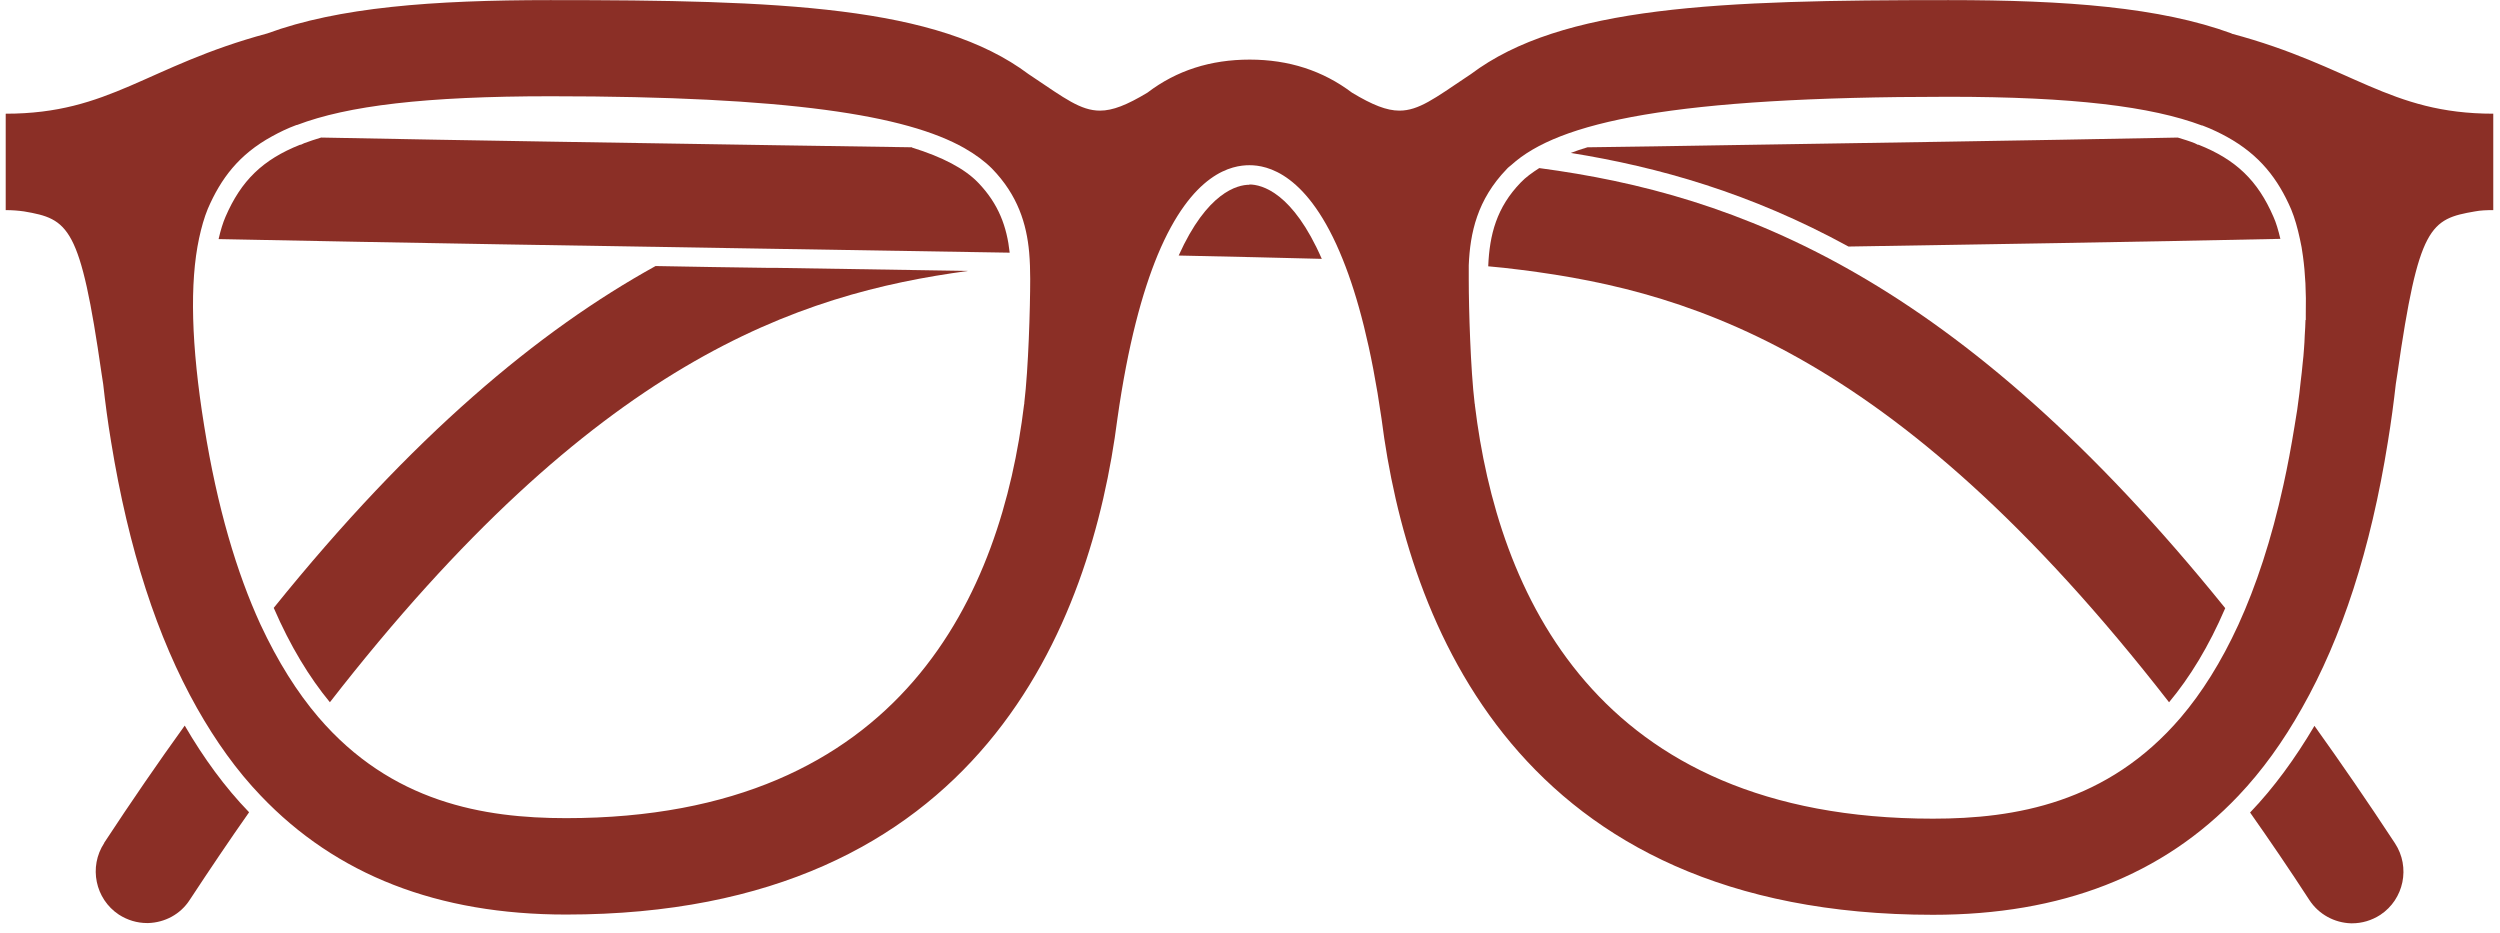 <svg width="201" height="75" viewBox="0 0 201 75" fill="none" xmlns="http://www.w3.org/2000/svg">
<path d="M61.593 21.534C58.706 21.492 55.717 21.451 52.707 21.39C43.305 26.586 33.16 35.038 22.008 48.873C23.348 51.965 24.874 54.461 26.523 56.461C47.863 28.998 64.088 23.636 77.841 21.782C72.79 21.7 67.553 21.617 62.254 21.534H61.573L61.593 21.534Z" fill="#8B2F26"/>
<path d="M123.756 13.514C123.179 13.886 122.663 14.256 122.272 14.669C120.333 16.669 119.756 18.854 119.653 21.411C120.128 21.452 120.561 21.494 120.931 21.535C135.137 23.143 151.941 27.576 174.392 56.462C176.062 54.462 177.589 51.968 178.908 48.896C157.403 22.237 139.735 15.64 123.755 13.514L123.756 13.514Z" fill="#8B2F26"/>
<path d="M179.422 2.689C173.67 0.586 166.165 0.008 156.66 0.008C138.186 0.008 125.569 0.461 118.25 5.966L117.878 6.214C115.384 7.884 114.063 8.895 112.518 8.895C111.486 8.895 110.353 8.442 108.703 7.452C106.353 5.678 103.611 4.792 100.477 4.792C97.343 4.792 94.601 5.658 92.25 7.452C90.601 8.442 89.467 8.895 88.436 8.895C86.889 8.895 85.57 7.885 83.075 6.214L82.704 5.966C75.365 0.461 62.725 0.008 44.251 0.008C34.745 0.008 27.22 0.585 21.488 2.689C11.778 5.307 8.85 9.142 0.459 9.142V16.893C0.995 16.893 1.49 16.935 1.923 16.996C5.531 17.614 6.459 18.151 8.171 30.068L8.295 30.872C8.46 32.356 8.666 33.923 8.934 35.531C10.336 44.17 12.645 51.263 15.841 56.932C17.347 59.592 19.038 61.963 20.955 63.963C27.037 70.355 35.202 73.53 45.511 73.53C78.912 73.53 87.735 50.066 89.841 33.654C90.685 27.696 91.841 23.489 93.077 20.499C95.86 13.819 99.097 13.283 100.458 13.283C101.819 13.283 105.159 13.86 107.964 20.871C109.16 23.84 110.253 27.943 111.077 33.674C113.16 50.065 122.004 73.55 155.407 73.55C165.716 73.55 173.881 70.395 179.963 63.983C181.881 61.963 183.571 59.612 185.077 56.932C188.293 51.263 190.602 44.169 191.984 35.531C192.252 33.903 192.458 32.335 192.623 30.872L192.747 30.068C194.458 18.13 195.387 17.615 198.995 16.996C199.428 16.913 199.922 16.893 200.459 16.893V9.141C192.068 9.141 189.14 5.307 179.429 2.708L179.422 2.689ZM82.354 32.399C82.354 32.399 82.354 32.502 82.334 32.543C80.52 47.491 72.706 65.779 45.51 65.779C38.892 65.779 31.469 64.521 25.593 57.655C23.902 55.675 22.336 53.202 20.934 50.191C19.037 46.047 17.47 40.831 16.418 34.253C15.367 27.759 15.243 22.728 16.006 19.161C16.192 18.295 16.418 17.492 16.707 16.79C17.759 14.357 19.202 12.418 21.882 10.955C22.48 10.625 23.119 10.315 23.841 10.048H23.882C27.943 8.501 34.191 7.739 44.273 7.739C63.428 7.739 72.869 9.264 77.529 11.903C78.436 12.419 79.178 12.976 79.755 13.553C81.838 15.697 82.539 18.006 82.745 20.295C82.807 21.017 82.828 21.718 82.828 22.419C82.828 24.79 82.684 29.635 82.354 32.377L82.354 32.399ZM185.362 25.718C185.362 26.13 185.321 26.543 185.301 26.976C185.301 27.327 185.259 27.698 185.239 28.069C185.219 28.44 185.178 28.811 185.137 29.183C185.095 29.677 185.034 30.192 184.971 30.708C184.93 31.017 184.91 31.306 184.869 31.636C184.766 32.502 184.642 33.368 184.477 34.295C184.209 35.944 183.92 37.492 183.591 38.976C182.622 43.409 181.385 47.119 179.963 50.233C178.581 53.243 177.014 55.717 175.324 57.697C169.448 64.563 162.025 65.821 155.407 65.821C128.211 65.821 120.397 47.532 118.582 32.585C118.582 32.544 118.582 32.482 118.562 32.441C118.232 29.699 118.088 24.853 118.088 22.483V21.328C118.191 18.729 118.769 16.05 121.139 13.596C121.242 13.472 121.387 13.369 121.511 13.265C125.326 9.801 134.501 7.781 156.644 7.781C166.705 7.781 172.974 8.565 177.035 10.09H177.076C177.468 10.234 177.84 10.4 178.19 10.565C178.499 10.709 178.767 10.854 179.035 10.998C181.694 12.462 183.159 14.399 184.21 16.832C184.499 17.533 184.725 18.338 184.911 19.204C185.013 19.637 185.096 20.111 185.158 20.606C185.344 21.966 185.426 23.513 185.385 25.245V25.739L185.362 25.718Z" fill="#8B2F26"/>
<path d="M176.762 11.637H176.701L176.453 11.513C176.041 11.348 175.567 11.204 175.093 11.06C162.619 11.308 150.001 11.493 138.497 11.678C134.745 11.739 131.137 11.802 127.631 11.843C127.157 11.987 126.704 12.132 126.291 12.296C133.342 13.43 140.744 15.513 148.62 19.822C159.878 19.637 171.775 19.45 183.342 19.204C183.177 18.503 182.992 17.884 182.785 17.43C181.527 14.523 179.775 12.832 176.765 11.637L176.762 11.637Z" fill="#8B2F26"/>
<path d="M73.323 11.842C69.798 11.781 66.168 11.74 62.416 11.677C50.911 11.492 38.293 11.306 25.821 11.059C25.346 11.203 24.893 11.348 24.46 11.512L24.192 11.636H24.131C21.121 12.832 19.389 14.522 18.131 17.429C17.925 17.904 17.739 18.502 17.574 19.223C32.646 19.532 48.273 19.78 62.273 20.006C68.85 20.109 75.2 20.213 81.179 20.315C80.953 18.233 80.293 16.398 78.644 14.687C77.551 13.553 75.778 12.626 73.325 11.863L73.323 11.842Z" fill="#8B2F26"/>
<path d="M100.456 14.854C99.488 14.854 97.055 15.452 94.766 20.545C98.992 20.627 102.848 20.73 106.271 20.812C103.941 15.472 101.446 14.833 100.456 14.833V14.854Z" fill="#8B2F26"/>
<path d="M8.378 67.781C7.12 69.698 7.656 72.275 9.553 73.533C10.254 73.986 11.037 74.213 11.821 74.213H11.923C13.223 74.172 14.5 73.533 15.264 72.337C16.892 69.863 18.46 67.534 20.027 65.306C18.088 63.306 16.378 60.956 14.852 58.338C12.728 61.286 10.584 64.399 8.378 67.76L8.378 67.781Z" fill="#8B2F26"/>
<path d="M186.082 58.358C184.535 60.976 182.825 63.327 180.907 65.327C182.474 67.553 184.062 69.883 185.67 72.358C186.434 73.533 187.712 74.192 189.011 74.234H189.113C189.897 74.234 190.68 74.007 191.381 73.553C193.278 72.295 193.814 69.718 192.556 67.801C190.35 64.44 188.206 61.327 186.082 58.358Z" fill="#8B2F26"/>
</svg>
